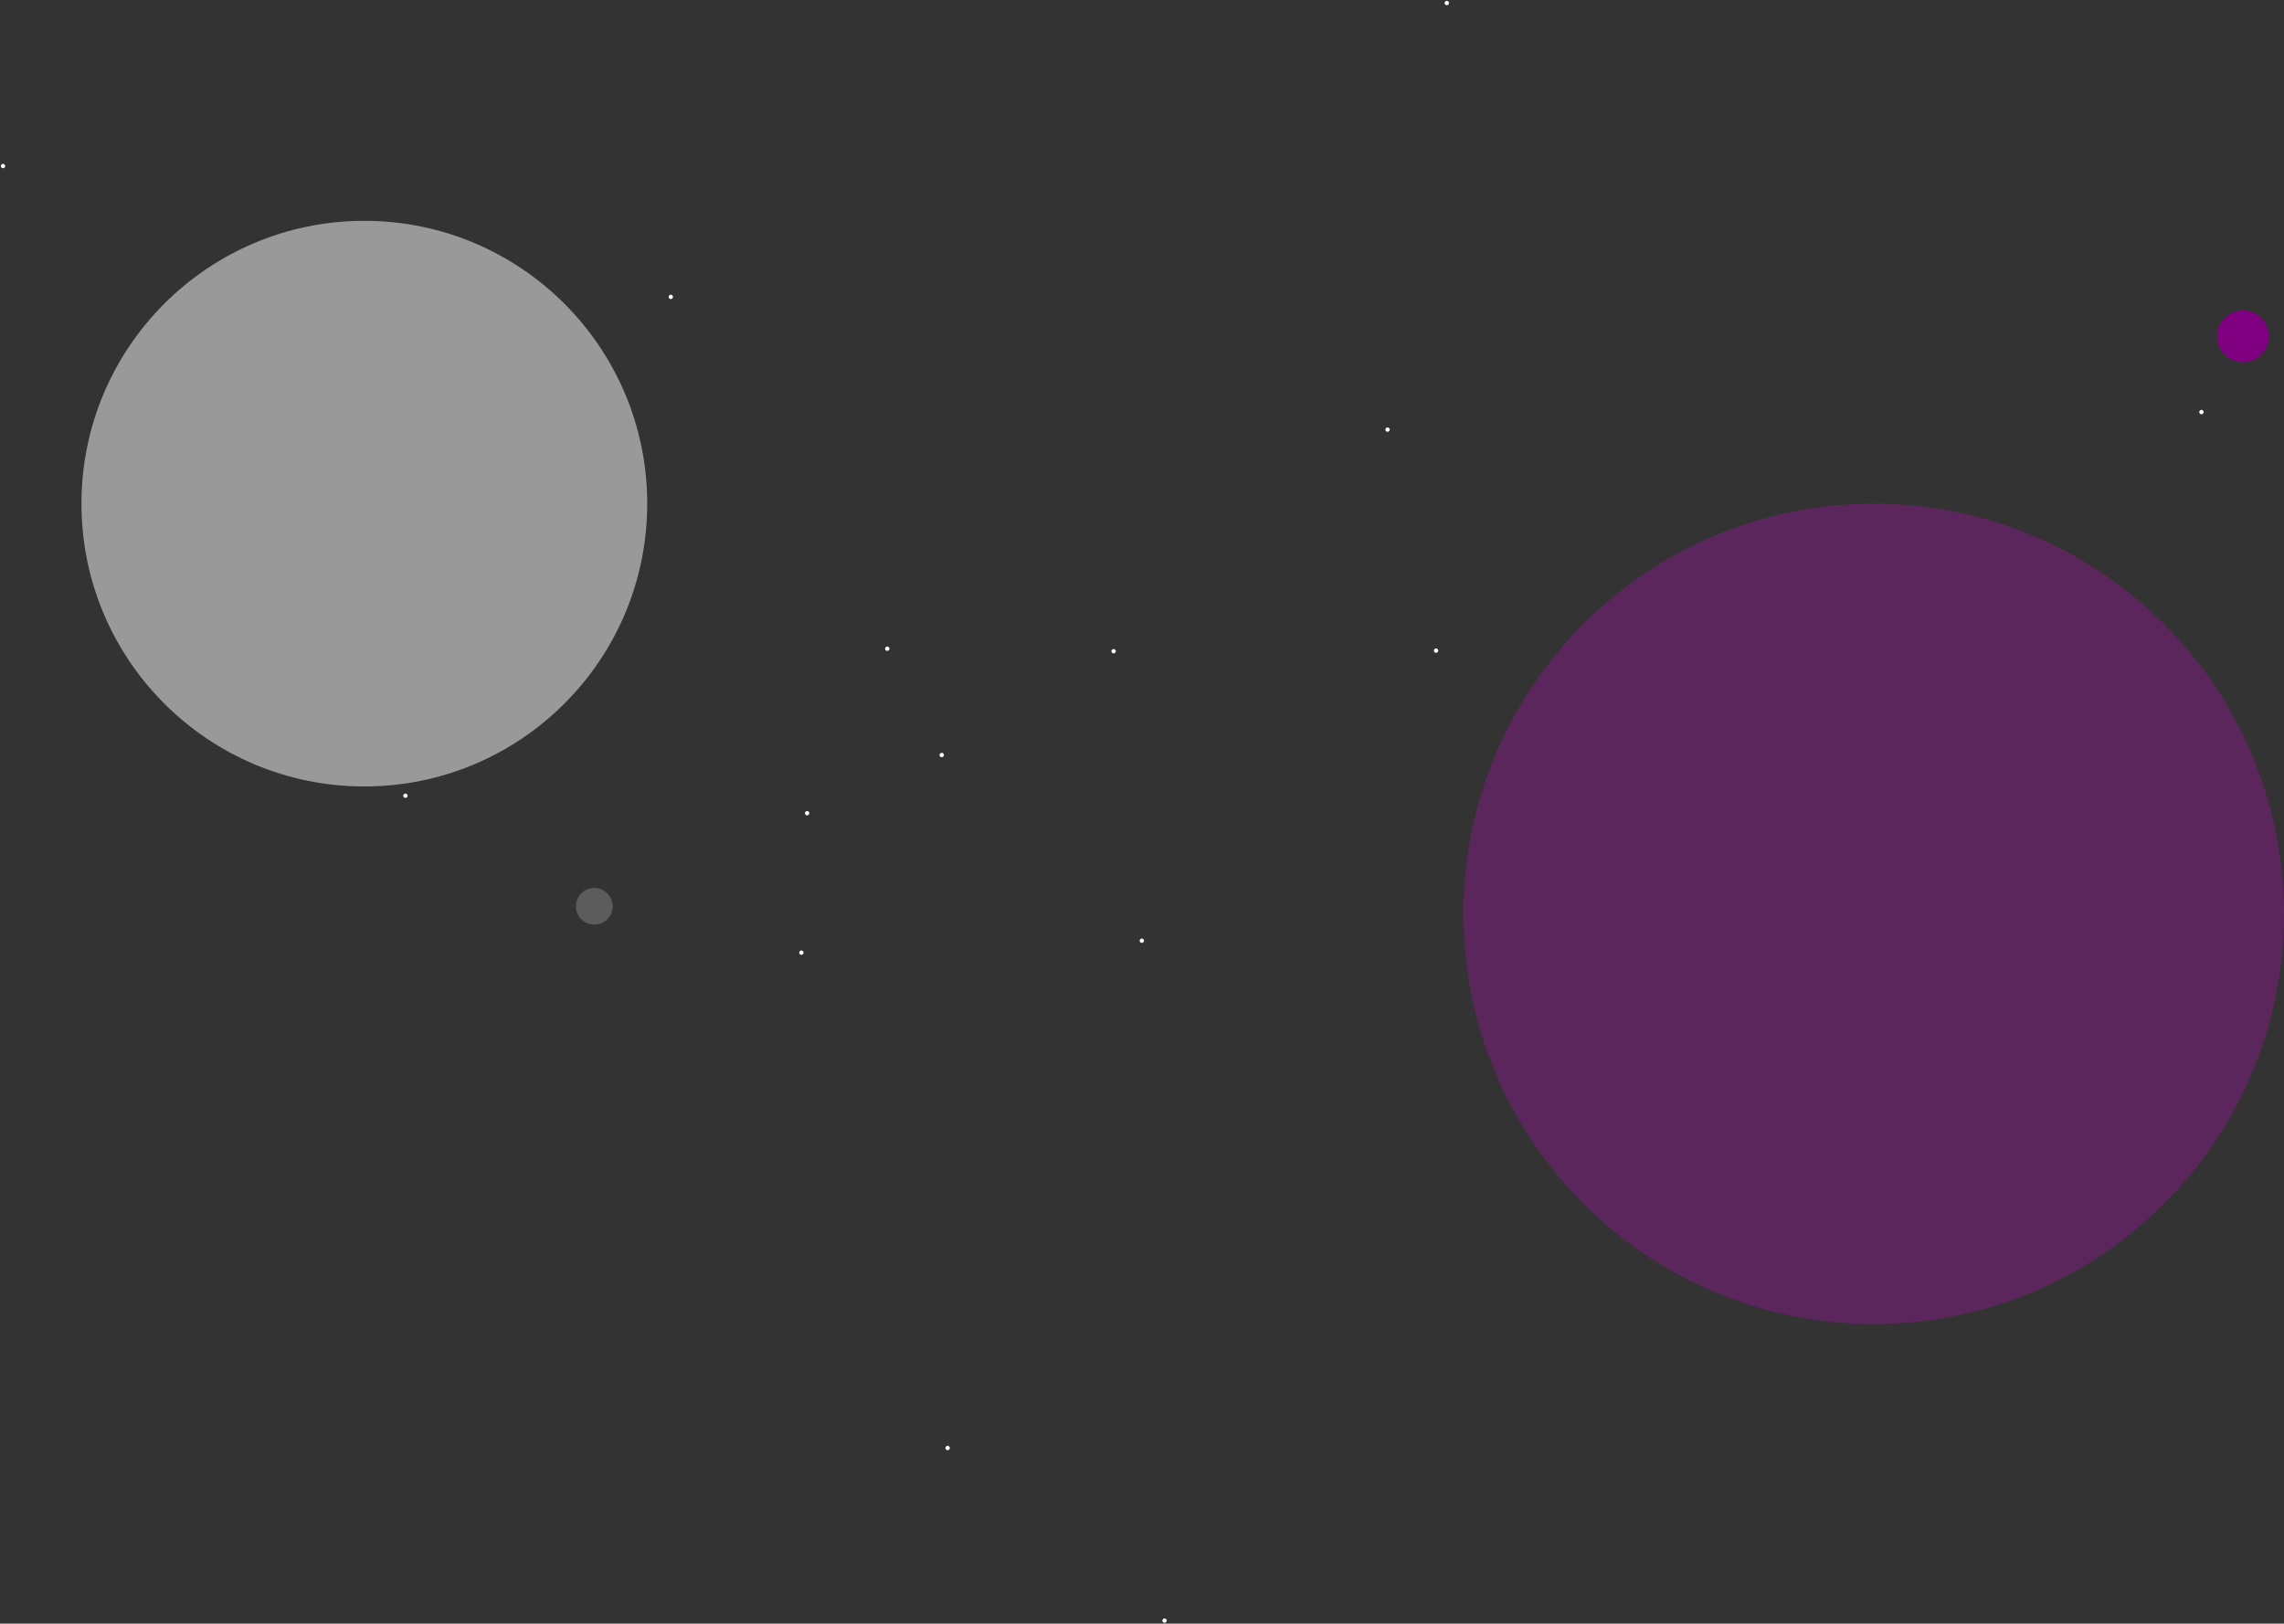 <svg xmlns="http://www.w3.org/2000/svg" width="2115.454" height="1504.197" viewBox="0 0 2115.454 1504.197">
  <rect x="0" y="0" width="2115.454" height="1504.197" fill="#333333" stroke="none"/>
  <g id="background-images" transform="translate(270.454 -1955.411)">
    <g id="stars">
      <circle id="Ellipse_14" cx="2" cy="2" r="2" transform="translate(1771.342 2336.913) rotate(130)" fill="#fff"/>
      <circle id="Ellipse_16" cx="2" cy="2" r="2" transform="translate(1062.416 2557.933) rotate(130)" fill="#fff"/>
      <circle id="Ellipse_19" cx="2" cy="2" r="2" transform="translate(810.974 3456.544) rotate(130)" fill="#fff"/>
      <circle id="Ellipse_11" cx="2" cy="2" r="2" transform="translate(789.937 2826.655) rotate(130)" fill="#fff"/>
      <circle id="Ellipse_10" cx="2" cy="2" r="2" transform="translate(1017.53 2353.176) rotate(130)" fill="#fff"/>
      <circle id="Ellipse_15" cx="2" cy="2" r="2" transform="translate(1072.39 1957.982) rotate(130)" fill="#fff"/>
      <circle id="Ellipse_9" cx="2" cy="2" r="2" transform="translate(476.717 2711.564) rotate(-127)" fill="#fff"/>
      <circle id="Ellipse_17" cx="2" cy="2" r="2" transform="translate(471.41 2840.776) rotate(-127)" fill="#fff"/>
      <circle id="Ellipse_14-2" cx="2" cy="2" r="2" transform="translate(606.853 3299.67) rotate(-127)" fill="#fff"/>
      <circle id="Ellipse_12" cx="2" cy="2" r="2" transform="translate(601.395 2657.681) rotate(-127)" fill="#fff"/>
      <circle id="Ellipse_16-2" cx="2" cy="2" r="2" transform="translate(550.971 2559.195) rotate(-127)" fill="#fff"/>
      <circle id="Ellipse_19-2" cx="2" cy="2" r="2" transform="translate(-268.046 2112.053) rotate(-127)" fill="#fff"/>
      <circle id="Ellipse_11-2" cx="2" cy="2" r="2" transform="translate(350.431 2233.25) rotate(-127)" fill="#fff"/>
      <circle id="Ellipse_13" cx="2" cy="2" r="2" transform="translate(104.67 2695.409) rotate(-127)" fill="#fff"/>
      <circle id="Ellipse_10-2" cx="2" cy="2" r="2" transform="translate(760.577 2561.519) rotate(-127)" fill="#fff"/>
    </g>
    <g id="planet-left">
      <circle id="Ellipse_21" cx="262" cy="262" r="262" transform="translate(-195 2160)" fill="#fff" opacity="0.5"/>
      <circle id="Ellipse_23" cx="17" cy="17" r="17" transform="translate(263 2778)" fill="#fff" opacity="0.2"/>
    </g>
    <g id="planet-right">
      <path id="Path_4" d="M380,0C589.868,0,760,170.132,760,380S589.868,760,380,760,0,589.868,0,380,170.132,0,380,0Z" transform="translate(1085 2422)" fill="#d000d4" opacity="0.25"/>
      <circle id="Ellipse_22" cx="24" cy="24" r="24" transform="translate(1783 2243)" fill="#7f0081"/>
    </g>
  </g>
</svg>
